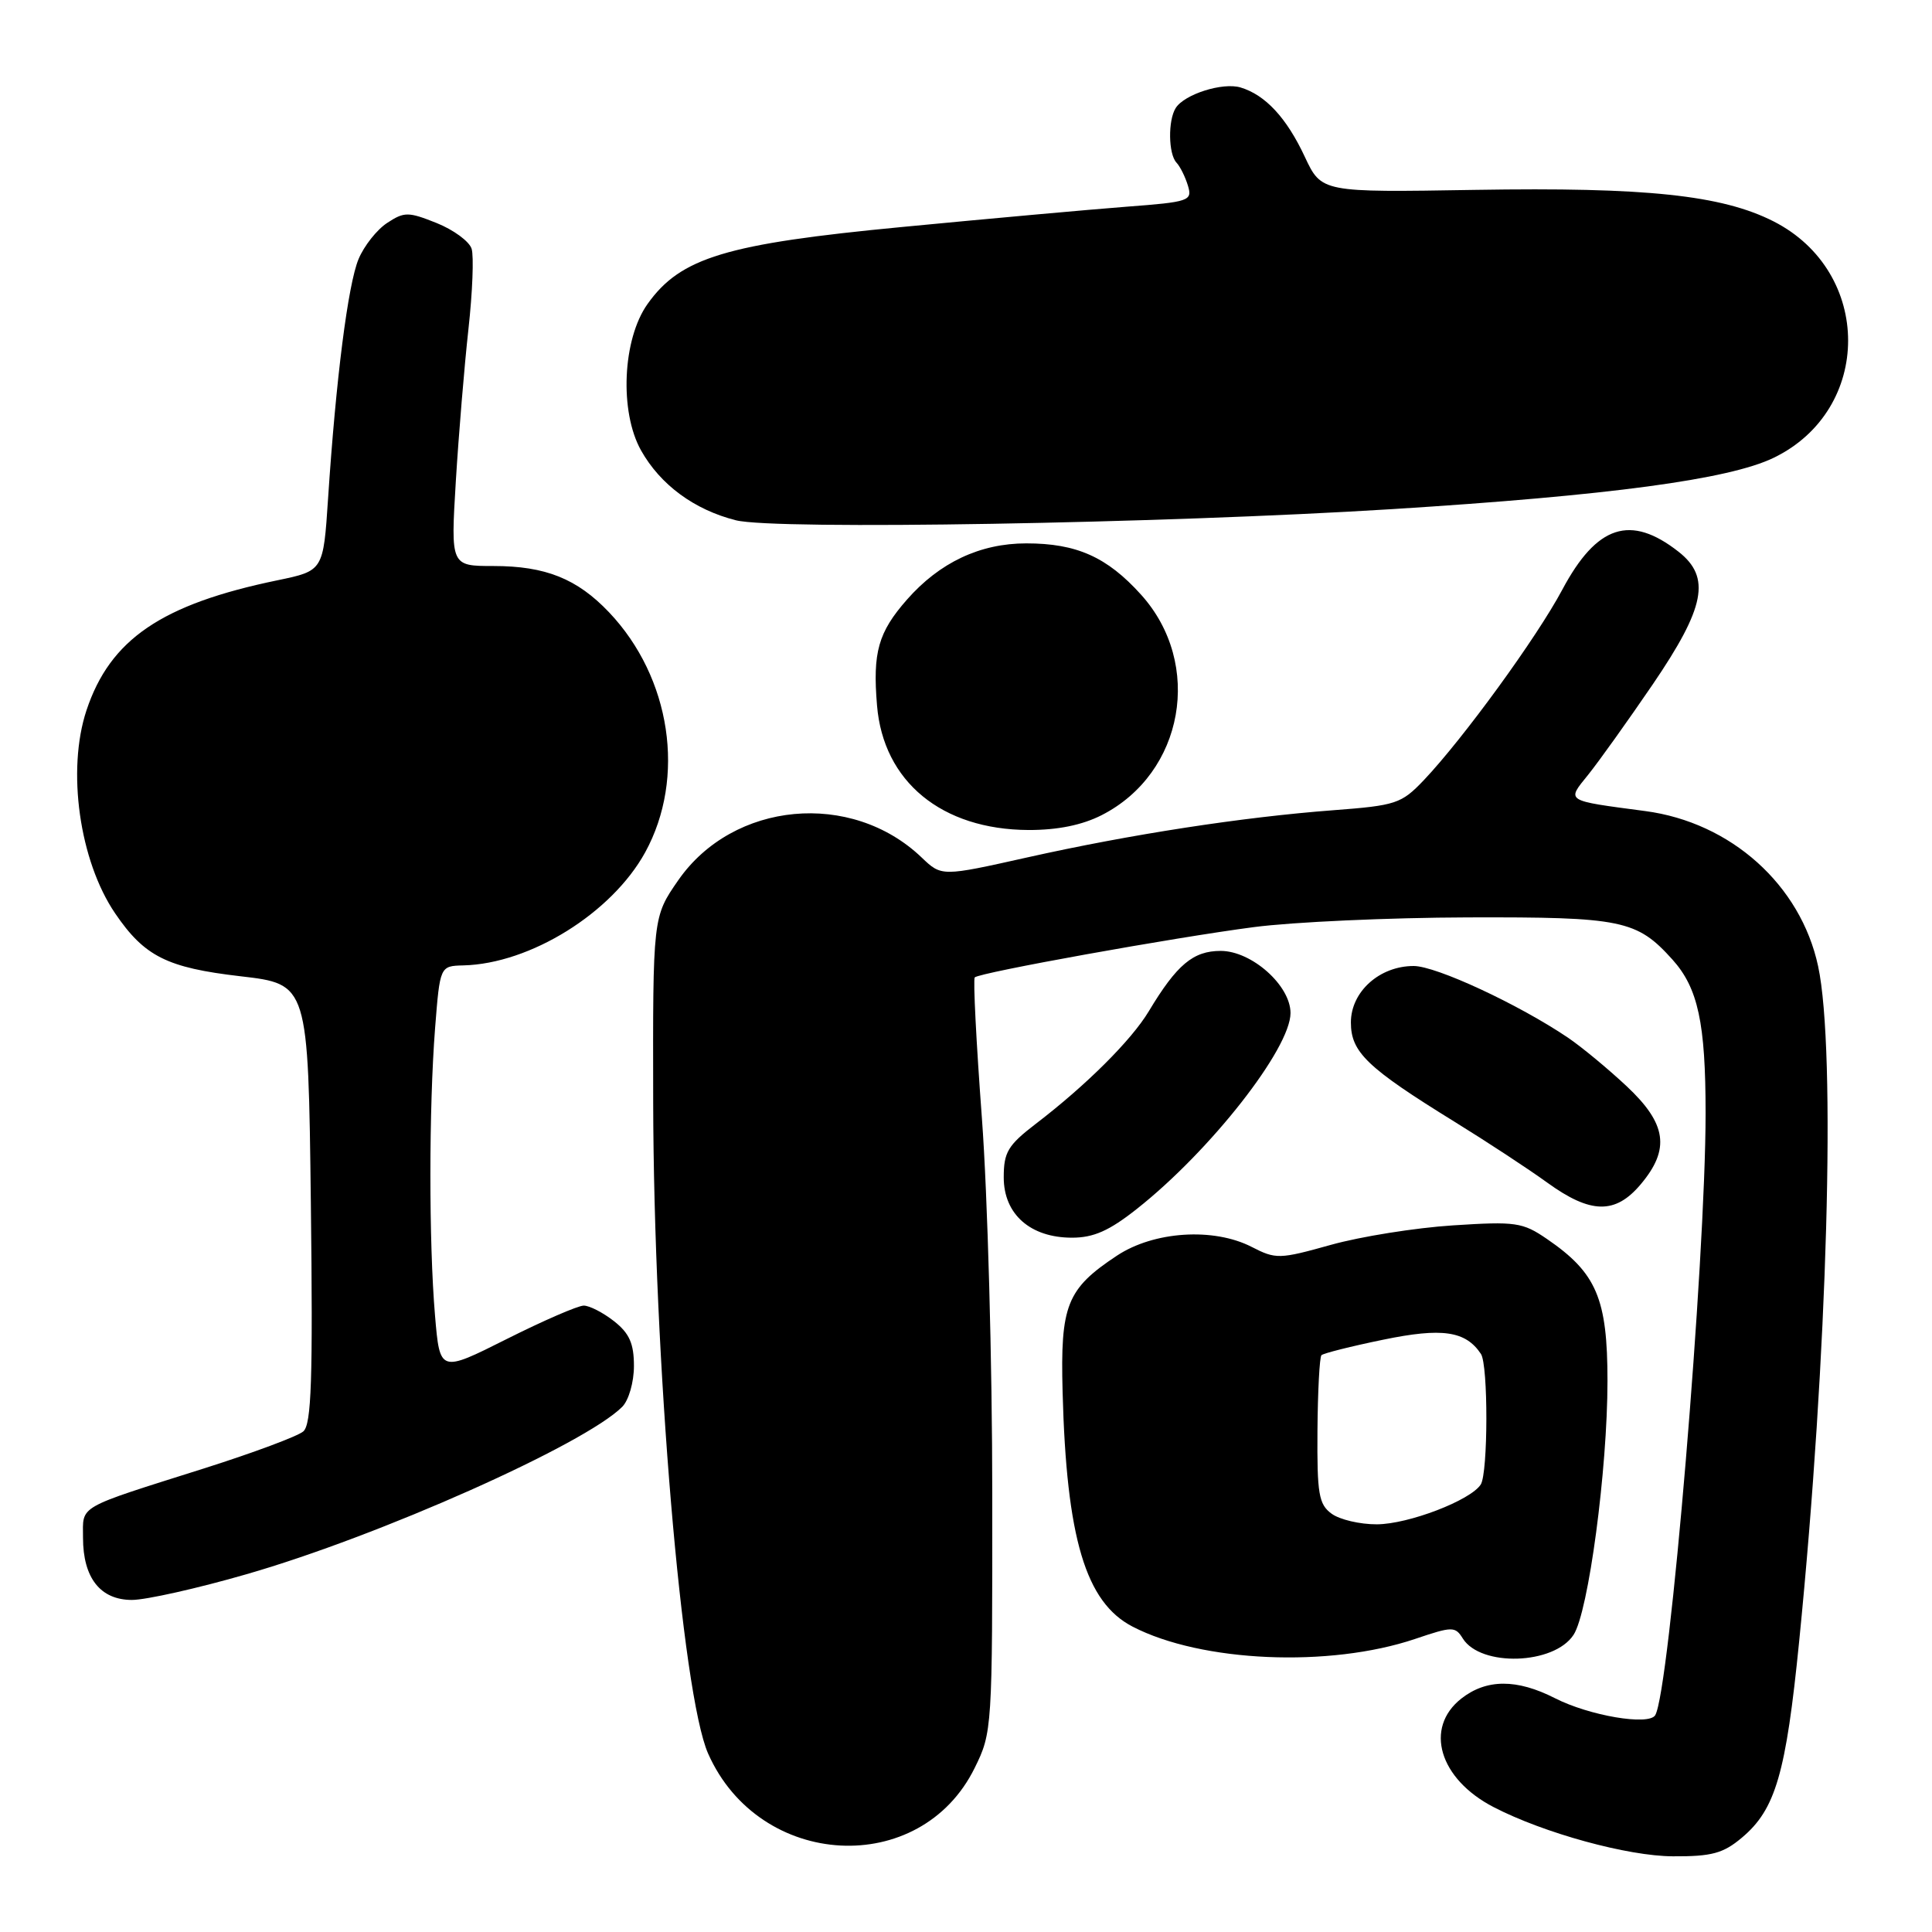 <?xml version="1.0" encoding="UTF-8" standalone="no"?>
<!DOCTYPE svg PUBLIC "-//W3C//DTD SVG 1.1//EN" "http://www.w3.org/Graphics/SVG/1.1/DTD/svg11.dtd" >
<svg xmlns="http://www.w3.org/2000/svg" xmlns:xlink="http://www.w3.org/1999/xlink" version="1.1" viewBox="0 0 256 256">
 <g >
 <path fill="currentColor"
d=" M 230.81 243.50 C 235.27 239.76 236.65 235.01 238.40 217.47 C 242.17 179.74 243.31 139.21 240.91 128.03 C 238.60 117.26 229.36 108.97 218.00 107.47 C 207.31 106.05 207.56 106.22 210.44 102.66 C 211.84 100.92 215.69 95.53 219.00 90.68 C 225.95 80.47 226.73 76.50 222.42 73.11 C 216.05 68.11 211.58 69.57 207.01 78.14 C 203.63 84.48 193.88 97.88 188.65 103.39 C 185.68 106.50 184.98 106.73 176.66 107.36 C 164.63 108.27 149.77 110.56 136.13 113.61 C 124.77 116.15 124.77 116.15 122.13 113.63 C 112.82 104.71 97.14 106.17 89.87 116.64 C 86.50 121.50 86.50 121.50 86.55 146.00 C 86.62 180.30 90.35 224.48 93.83 232.36 C 100.63 247.71 121.97 248.86 129.15 234.26 C 131.47 229.57 131.50 229.04 131.48 198.00 C 131.48 180.68 130.86 158.27 130.11 148.21 C 129.36 138.15 128.93 129.74 129.16 129.51 C 129.80 128.87 155.54 124.23 166.12 122.85 C 171.28 122.17 184.05 121.59 194.50 121.56 C 214.93 121.50 216.88 121.90 221.61 127.15 C 225.00 130.92 226.00 135.56 226.00 147.49 C 226.00 167.07 221.22 224.22 219.32 227.28 C 218.46 228.68 210.59 227.34 206.04 225.02 C 200.98 222.44 196.96 222.46 193.63 225.07 C 188.69 228.96 190.70 235.72 197.91 239.45 C 204.57 242.90 215.69 245.95 221.67 245.97 C 226.82 246.00 228.34 245.58 230.81 243.50 Z  M 187.50 217.17 C 192.46 215.49 192.82 215.49 193.83 217.11 C 196.21 220.90 205.91 220.59 208.50 216.63 C 210.48 213.63 213.00 194.72 213.00 182.97 C 213.00 172.06 211.55 168.67 204.98 164.17 C 201.75 161.96 200.85 161.83 192.50 162.37 C 187.55 162.69 180.28 163.85 176.35 164.95 C 169.52 166.86 169.06 166.87 165.85 165.22 C 160.80 162.63 152.90 163.14 148.00 166.38 C 141.34 170.79 140.49 172.93 140.80 184.44 C 141.31 203.83 143.85 212.32 150.08 215.54 C 159.20 220.26 176.16 220.99 187.50 217.17 Z  M 32.67 208.59 C 50.23 203.54 77.45 191.41 82.45 186.41 C 83.31 185.54 84.00 183.15 84.00 181.00 C 84.00 178.03 83.40 176.67 81.37 175.07 C 79.92 173.93 78.11 173.00 77.35 173.00 C 76.58 173.00 71.98 175.00 67.12 177.44 C 58.28 181.88 58.28 181.88 57.64 174.29 C 56.82 164.60 56.83 146.86 57.65 136.25 C 58.30 128.00 58.30 128.00 61.40 127.92 C 70.27 127.70 81.07 120.98 85.49 112.94 C 90.91 103.05 88.92 89.79 80.70 81.13 C 76.47 76.68 72.28 75.00 65.39 75.00 C 59.72 75.00 59.72 75.00 60.40 63.75 C 60.78 57.56 61.53 48.50 62.07 43.62 C 62.61 38.73 62.80 33.93 62.49 32.96 C 62.18 31.98 60.09 30.45 57.85 29.55 C 54.09 28.05 53.57 28.05 51.30 29.54 C 49.94 30.43 48.24 32.58 47.51 34.33 C 46.11 37.69 44.51 50.23 43.47 66.07 C 42.84 75.63 42.84 75.63 36.77 76.89 C 21.42 80.06 14.59 84.71 11.46 94.12 C 8.83 102.05 10.52 114.07 15.26 121.03 C 19.14 126.73 22.12 128.23 31.87 129.36 C 40.84 130.40 40.84 130.40 41.19 159.45 C 41.47 182.84 41.27 188.73 40.19 189.67 C 39.45 190.31 33.59 192.49 27.17 194.53 C 9.97 199.97 11.00 199.39 11.00 203.76 C 11.00 209.08 13.30 212.00 17.48 212.00 C 19.33 212.00 26.17 210.47 32.67 208.59 Z  M 150.66 160.17 C 160.38 152.49 171.00 138.94 171.00 134.23 C 171.00 130.58 165.85 126.00 161.75 126.00 C 158.10 126.00 155.94 127.81 152.22 134.00 C 149.93 137.82 143.92 143.81 137.25 148.91 C 133.55 151.75 133.00 152.67 133.00 156.01 C 133.00 160.89 136.52 164.00 142.05 164.00 C 144.91 164.00 146.99 163.08 150.66 160.17 Z  M 217.41 156.92 C 221.33 152.26 220.85 148.90 215.52 143.91 C 213.05 141.60 209.57 138.72 207.77 137.50 C 201.22 133.08 190.30 128.00 187.32 128.00 C 182.79 128.00 179.00 131.41 179.00 135.48 C 179.00 139.42 181.13 141.47 192.72 148.63 C 197.00 151.27 202.53 154.90 205.00 156.69 C 210.77 160.87 214.04 160.93 217.41 156.92 Z  M 145.98 108.01 C 156.89 102.45 159.47 87.96 151.19 78.79 C 146.69 73.80 142.66 72.00 135.99 72.00 C 129.86 72.00 124.50 74.53 120.17 79.46 C 116.37 83.79 115.62 86.43 116.21 93.47 C 117.04 103.57 124.78 109.93 136.29 109.98 C 140.13 109.99 143.39 109.33 145.98 108.01 Z  M 184.50 67.46 C 213.20 65.66 229.08 63.53 235.00 60.67 C 248.18 54.31 248.18 36.03 235.00 29.33 C 228.14 25.85 218.09 24.79 195.48 25.16 C 175.11 25.50 175.11 25.50 172.89 20.77 C 170.48 15.61 167.67 12.58 164.38 11.59 C 162.02 10.88 156.95 12.48 155.79 14.31 C 154.75 15.95 154.81 20.40 155.89 21.55 C 156.38 22.07 157.06 23.45 157.41 24.61 C 158.01 26.61 157.60 26.76 149.27 27.39 C 144.45 27.76 131.05 28.97 119.50 30.08 C 96.18 32.31 90.18 34.13 85.81 40.27 C 82.48 44.94 82.06 54.55 84.94 59.68 C 87.50 64.24 92.00 67.55 97.51 68.94 C 102.67 70.25 153.90 69.37 184.50 67.46 Z  M 176.44 200.57 C 174.74 199.33 174.51 197.94 174.57 189.59 C 174.61 184.33 174.85 179.82 175.10 179.57 C 175.35 179.32 179.03 178.39 183.27 177.52 C 191.09 175.90 194.20 176.35 196.23 179.40 C 197.21 180.85 197.18 195.16 196.21 196.70 C 194.87 198.80 186.64 201.96 182.44 201.98 C 180.21 201.99 177.51 201.36 176.44 200.57 Z "/>
</g>
</svg>